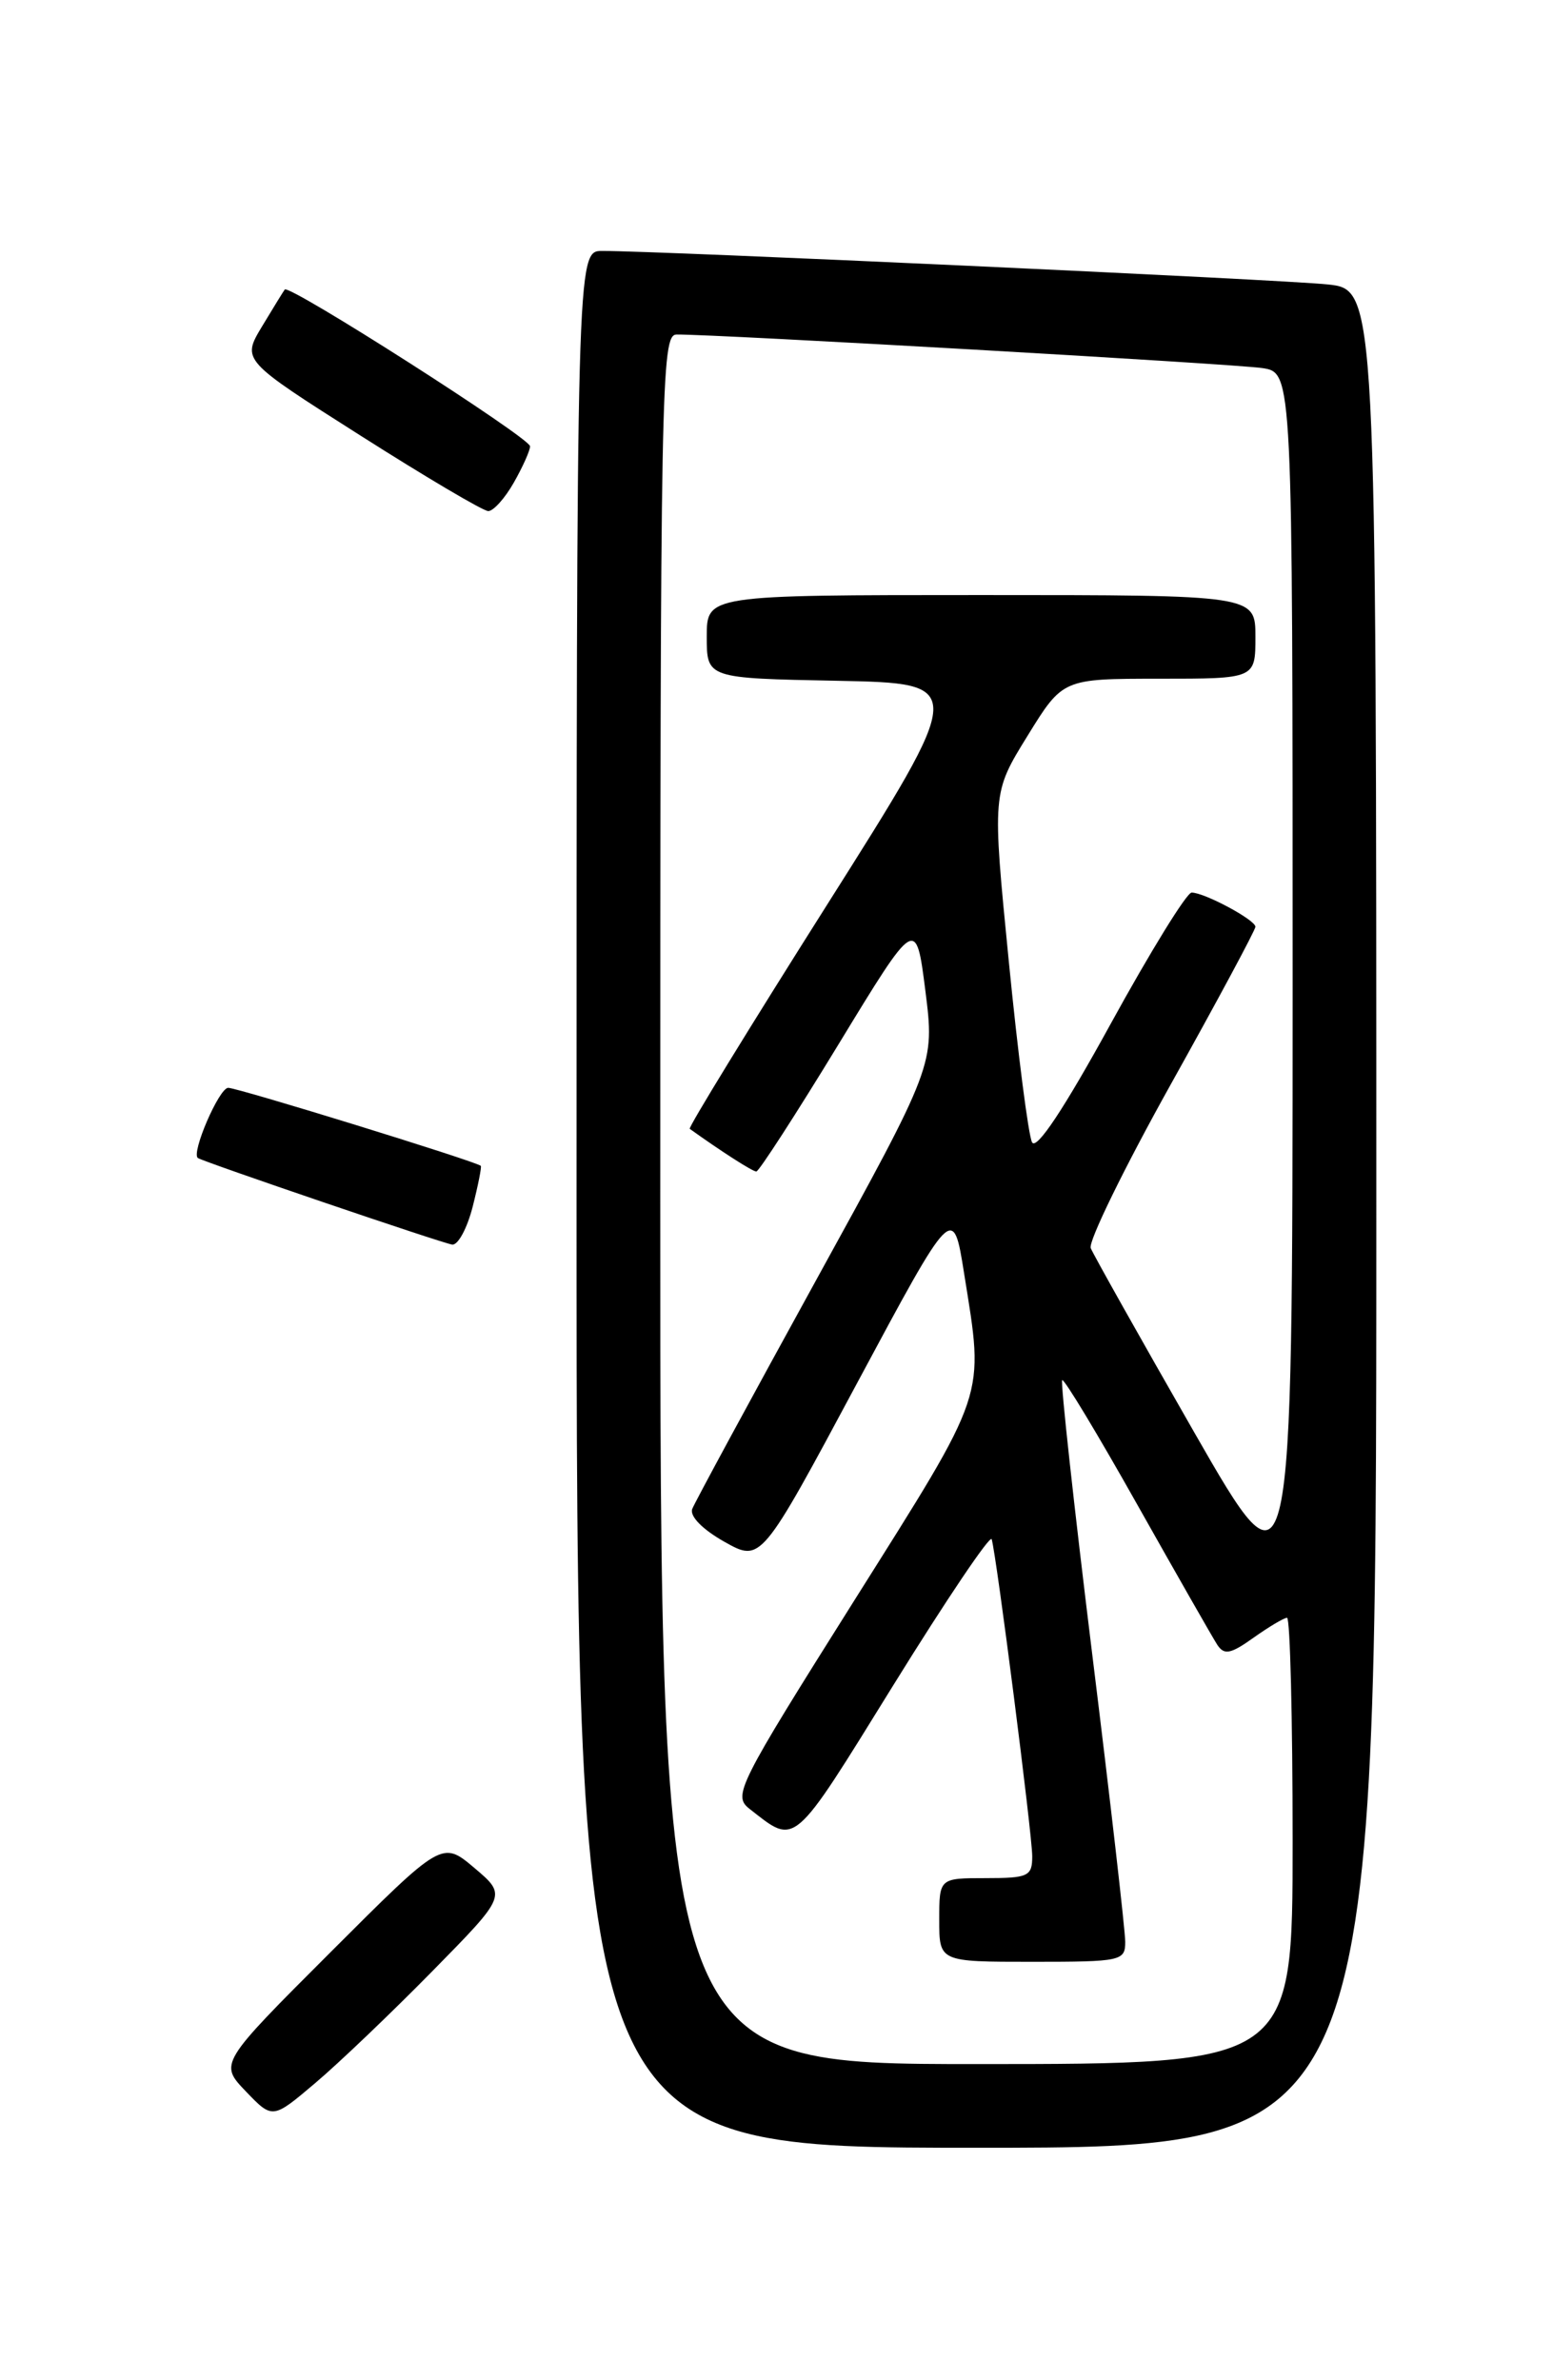 <?xml version="1.0" encoding="UTF-8" standalone="no"?>
<!DOCTYPE svg PUBLIC "-//W3C//DTD SVG 1.1//EN" "http://www.w3.org/Graphics/SVG/1.1/DTD/svg11.dtd" >
<svg xmlns="http://www.w3.org/2000/svg" xmlns:xlink="http://www.w3.org/1999/xlink" version="1.1" viewBox="0 0 167 256">
 <g >
 <path fill="currentColor"
d=" M 148.00 131.07 C 148.00 31.14 148.00 31.14 142.75 30.59 C 137.80 30.07 70.66 26.97 64.75 26.99 C 62.00 27.00 62.00 27.00 62.00 129.00 C 62.00 231.00 62.00 231.00 105.00 231.00 C 148.00 231.00 148.00 231.00 148.00 131.07 Z  M 46.50 212.00 C 54.50 203.86 54.50 203.86 51.02 200.91 C 47.54 197.97 47.54 197.97 35.55 209.96 C 23.57 221.94 23.57 221.94 26.44 224.94 C 29.31 227.93 29.31 227.93 33.90 224.04 C 36.43 221.90 42.10 216.48 46.50 212.00 Z  M 50.83 129.78 C 51.42 127.46 51.81 125.48 51.70 125.39 C 51.15 124.90 25.58 117.00 24.54 117.00 C 23.56 117.00 20.53 124.03 21.28 124.55 C 21.89 124.97 47.66 133.75 48.63 133.86 C 49.25 133.94 50.24 132.10 50.83 129.78 Z  M 55.25 51.91 C 56.21 50.22 57.00 48.46 57.00 48.00 C 57.00 47.10 31.08 30.53 30.62 31.14 C 30.47 31.34 29.37 33.13 28.17 35.12 C 26.00 38.74 26.00 38.74 38.75 46.84 C 45.76 51.30 51.95 54.96 52.50 54.97 C 53.05 54.98 54.29 53.60 55.25 51.91 Z  M 71.00 129.00 C 71.00 41.10 71.10 36.00 72.75 35.98 C 76.97 35.94 132.82 39.14 135.75 39.59 C 139.00 40.09 139.00 40.09 139.00 106.30 C 138.99 172.50 138.99 172.50 128.39 154.00 C 122.56 143.82 117.57 134.93 117.29 134.24 C 117.01 133.55 120.88 125.63 125.89 116.64 C 130.90 107.66 135.00 100.02 135.00 99.68 C 135.00 98.94 129.52 96.00 128.14 96.00 C 127.61 96.00 123.70 102.35 119.44 110.11 C 114.42 119.26 111.45 123.74 110.98 122.86 C 110.59 122.11 109.46 113.35 108.48 103.40 C 106.69 85.30 106.69 85.30 110.49 79.15 C 114.28 73.00 114.28 73.00 124.64 73.00 C 135.00 73.00 135.00 73.00 135.00 68.50 C 135.00 64.00 135.00 64.00 105.50 64.00 C 76.00 64.00 76.00 64.00 76.00 68.47 C 76.00 72.95 76.00 72.95 90.00 73.22 C 103.99 73.50 103.99 73.50 88.92 97.34 C 80.63 110.45 73.99 121.28 74.17 121.41 C 77.56 123.84 80.92 126.00 81.33 126.00 C 81.61 126.00 85.59 119.84 90.17 112.32 C 98.50 98.63 98.50 98.63 99.51 106.57 C 100.51 114.50 100.51 114.50 87.73 137.74 C 80.70 150.53 74.72 161.57 74.44 162.29 C 74.14 163.07 75.55 164.50 77.89 165.82 C 81.84 168.04 81.84 168.04 92.16 148.77 C 102.49 129.50 102.49 129.50 103.68 137.00 C 105.84 150.54 106.27 149.24 91.85 172.16 C 79.29 192.12 78.79 193.13 80.60 194.55 C 85.64 198.49 85.11 198.95 96.05 181.27 C 101.73 172.10 106.49 165.03 106.64 165.55 C 107.17 167.37 111.00 197.33 111.00 199.65 C 111.00 201.80 110.58 202.00 106.00 202.00 C 101.00 202.00 101.00 202.00 101.00 206.50 C 101.00 211.00 101.00 211.00 111.00 211.00 C 120.57 211.00 121.00 210.91 121.00 208.85 C 121.00 207.67 119.40 193.67 117.43 177.75 C 115.47 161.82 114.03 148.64 114.22 148.44 C 114.42 148.25 118.04 154.26 122.28 161.80 C 126.52 169.33 130.40 176.13 130.89 176.89 C 131.64 178.04 132.32 177.91 134.80 176.14 C 136.46 174.96 138.08 174.00 138.40 174.00 C 138.73 174.00 139.00 184.80 139.00 198.00 C 139.00 222.00 139.00 222.00 105.00 222.00 C 71.00 222.00 71.00 222.00 71.00 129.00 Z "/>
</g>
</svg>